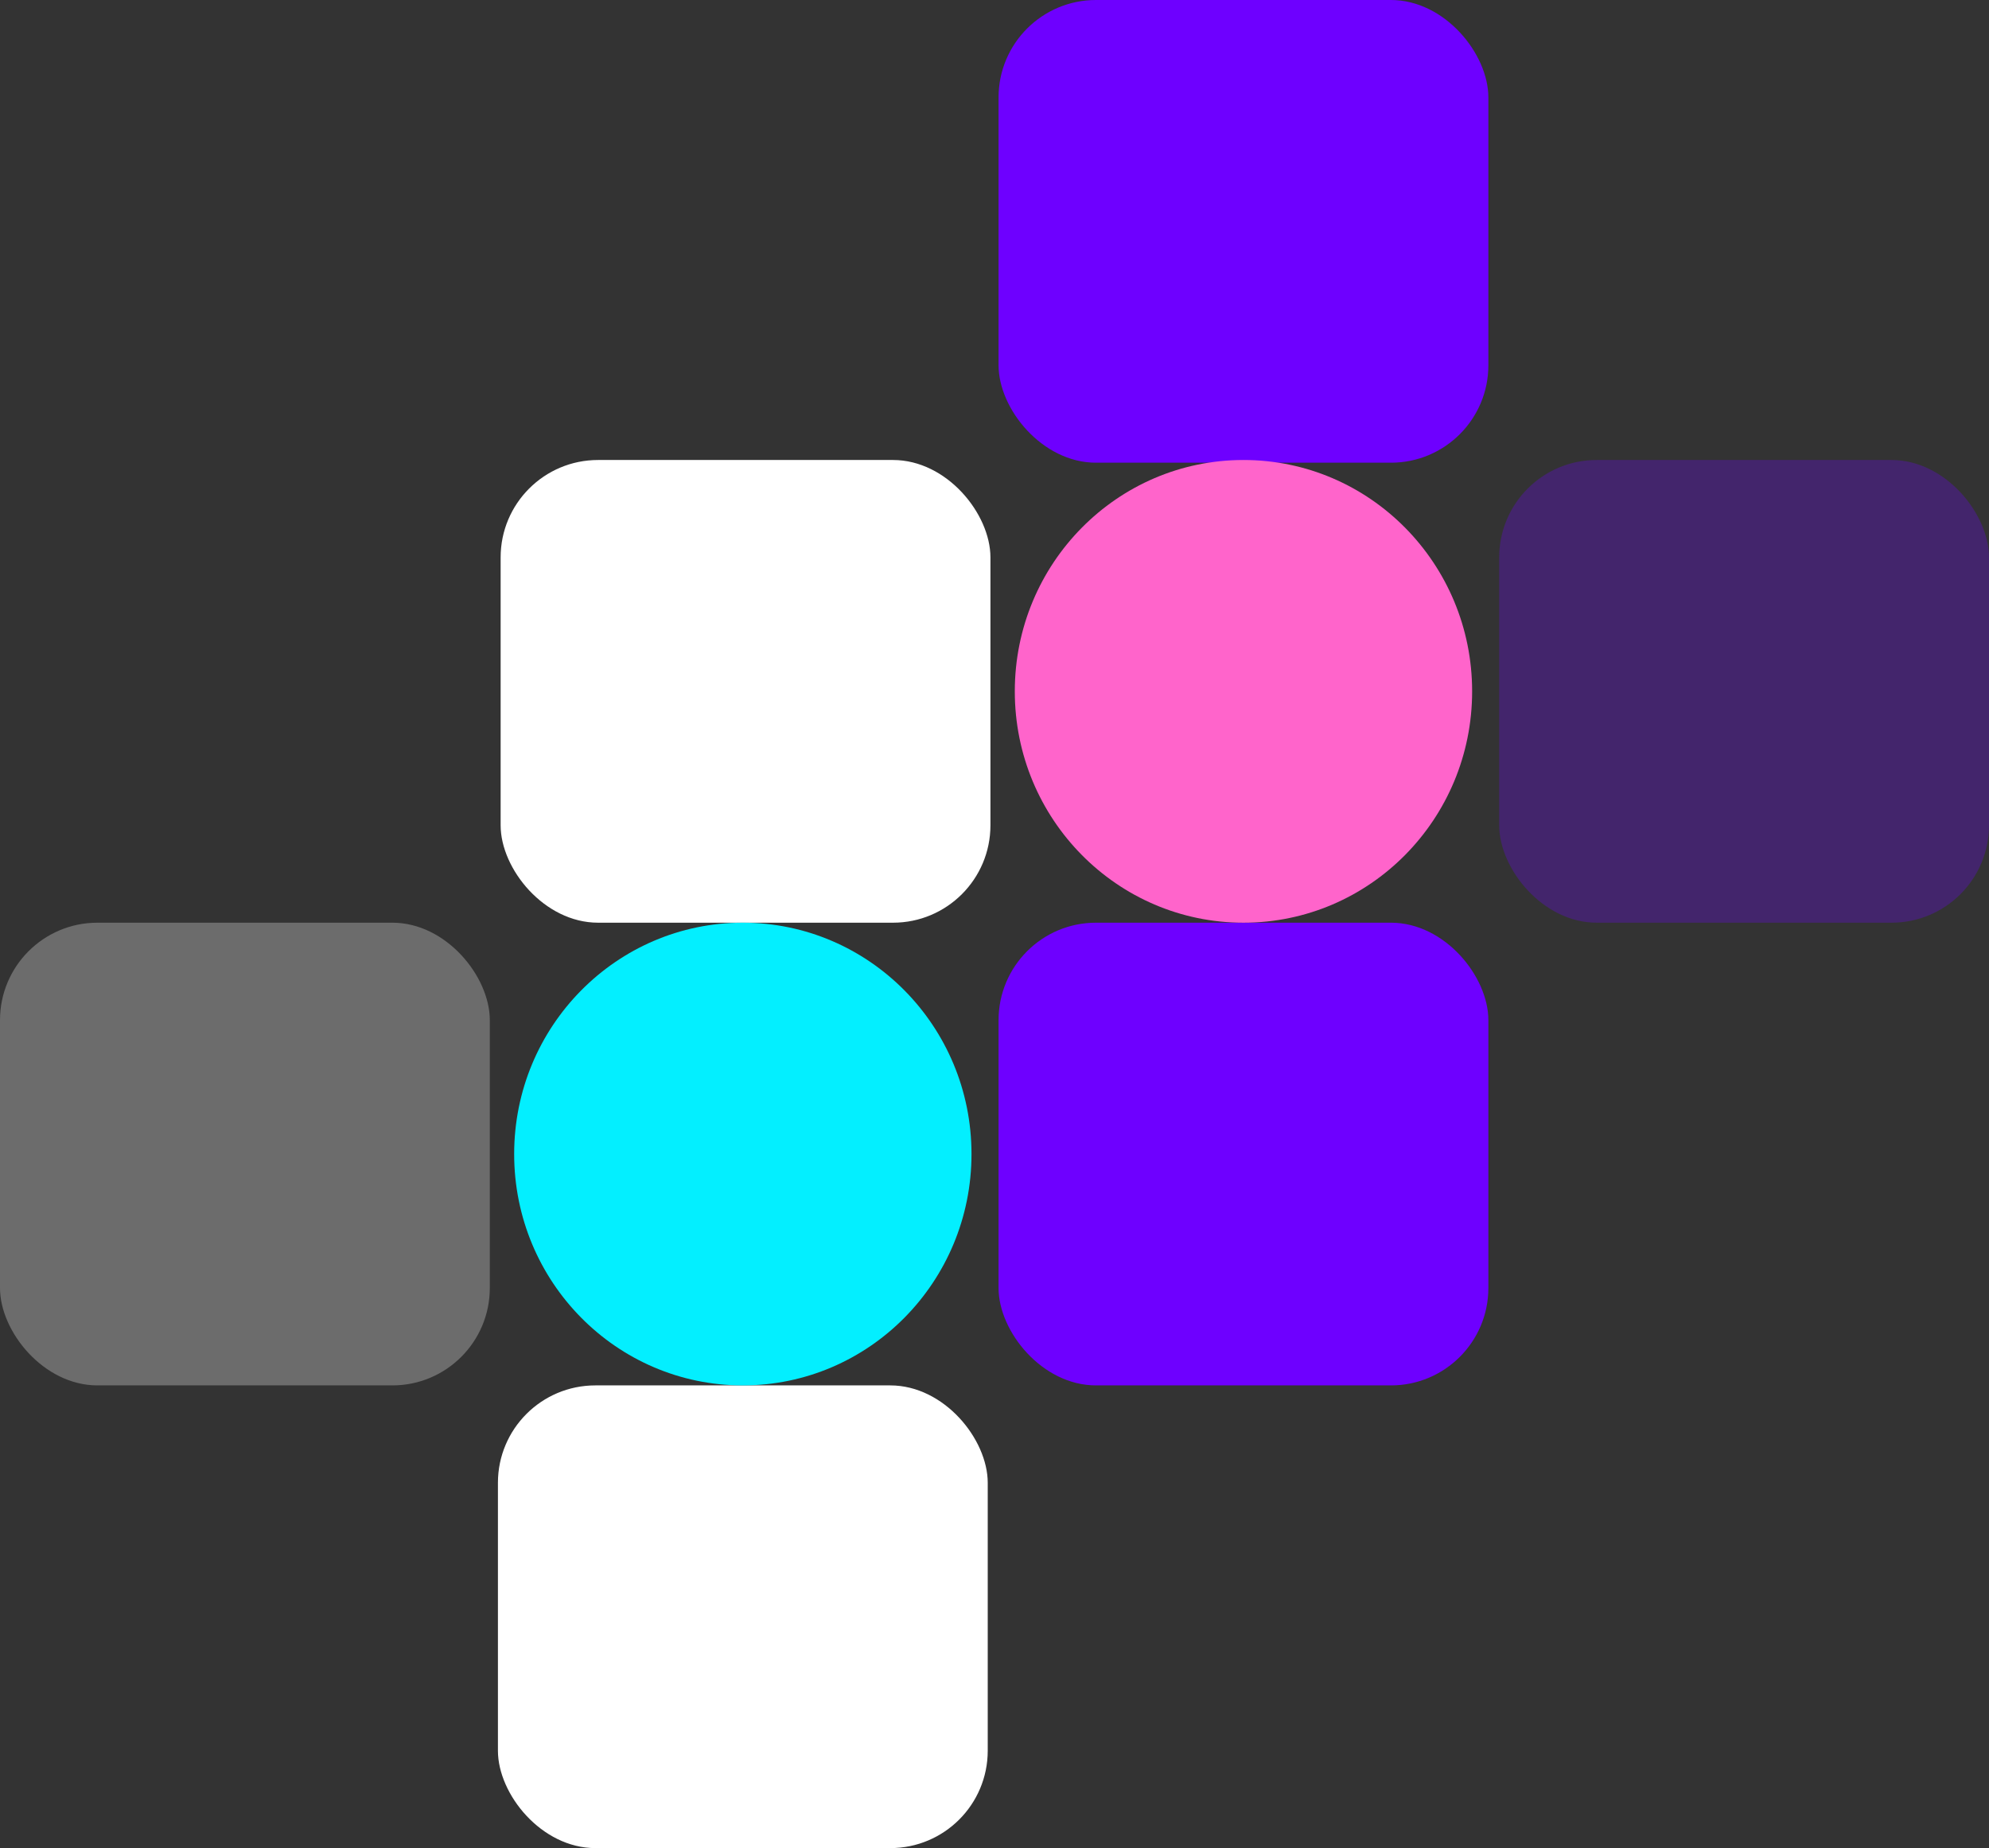 <svg width="735" height="683" viewBox="0 0 735 683">
  <rect x="0" y="0" width="735" height="683" fill="#333333" stroke="none"/>
  <g id="hero-design" transform="translate(-930 -238)">
    <rect id="Rectangle_15" data-name="Rectangle 15" width="181" height="171" rx="36" transform="translate(1299 238)" fill="#6e00ff"/>
    <rect id="Rectangle_20" data-name="Rectangle 20" width="181" height="171" rx="36" transform="translate(1299 579)" fill="#6e00ff"/>
    <rect id="Rectangle_17" data-name="Rectangle 17" width="181" height="171" rx="36" transform="translate(1484 408)" fill="#6e00ff" opacity="0.28"/>
    <rect id="Rectangle_16" data-name="Rectangle 16" width="181" height="171" rx="36" transform="translate(1115 408)" fill="#fff"/>
    <rect id="Rectangle_19" data-name="Rectangle 19" width="181" height="171" rx="36" transform="translate(1114 750)" fill="#fff"/>
    <rect id="Rectangle_18" data-name="Rectangle 18" width="181" height="171" rx="36" transform="translate(930 579)" fill="#fff" opacity="0.28"/>
    <ellipse id="Ellipse_7" data-name="Ellipse 7" cx="84.5" cy="85.5" rx="84.5" ry="85.5" transform="translate(1305 408)" fill="#ff64cb"/>
    <ellipse id="Ellipse_8" data-name="Ellipse 8" cx="84.5" cy="85.5" rx="84.5" ry="85.5" transform="translate(1120 579)" fill="#03efff"/>
  </g>
</svg>
